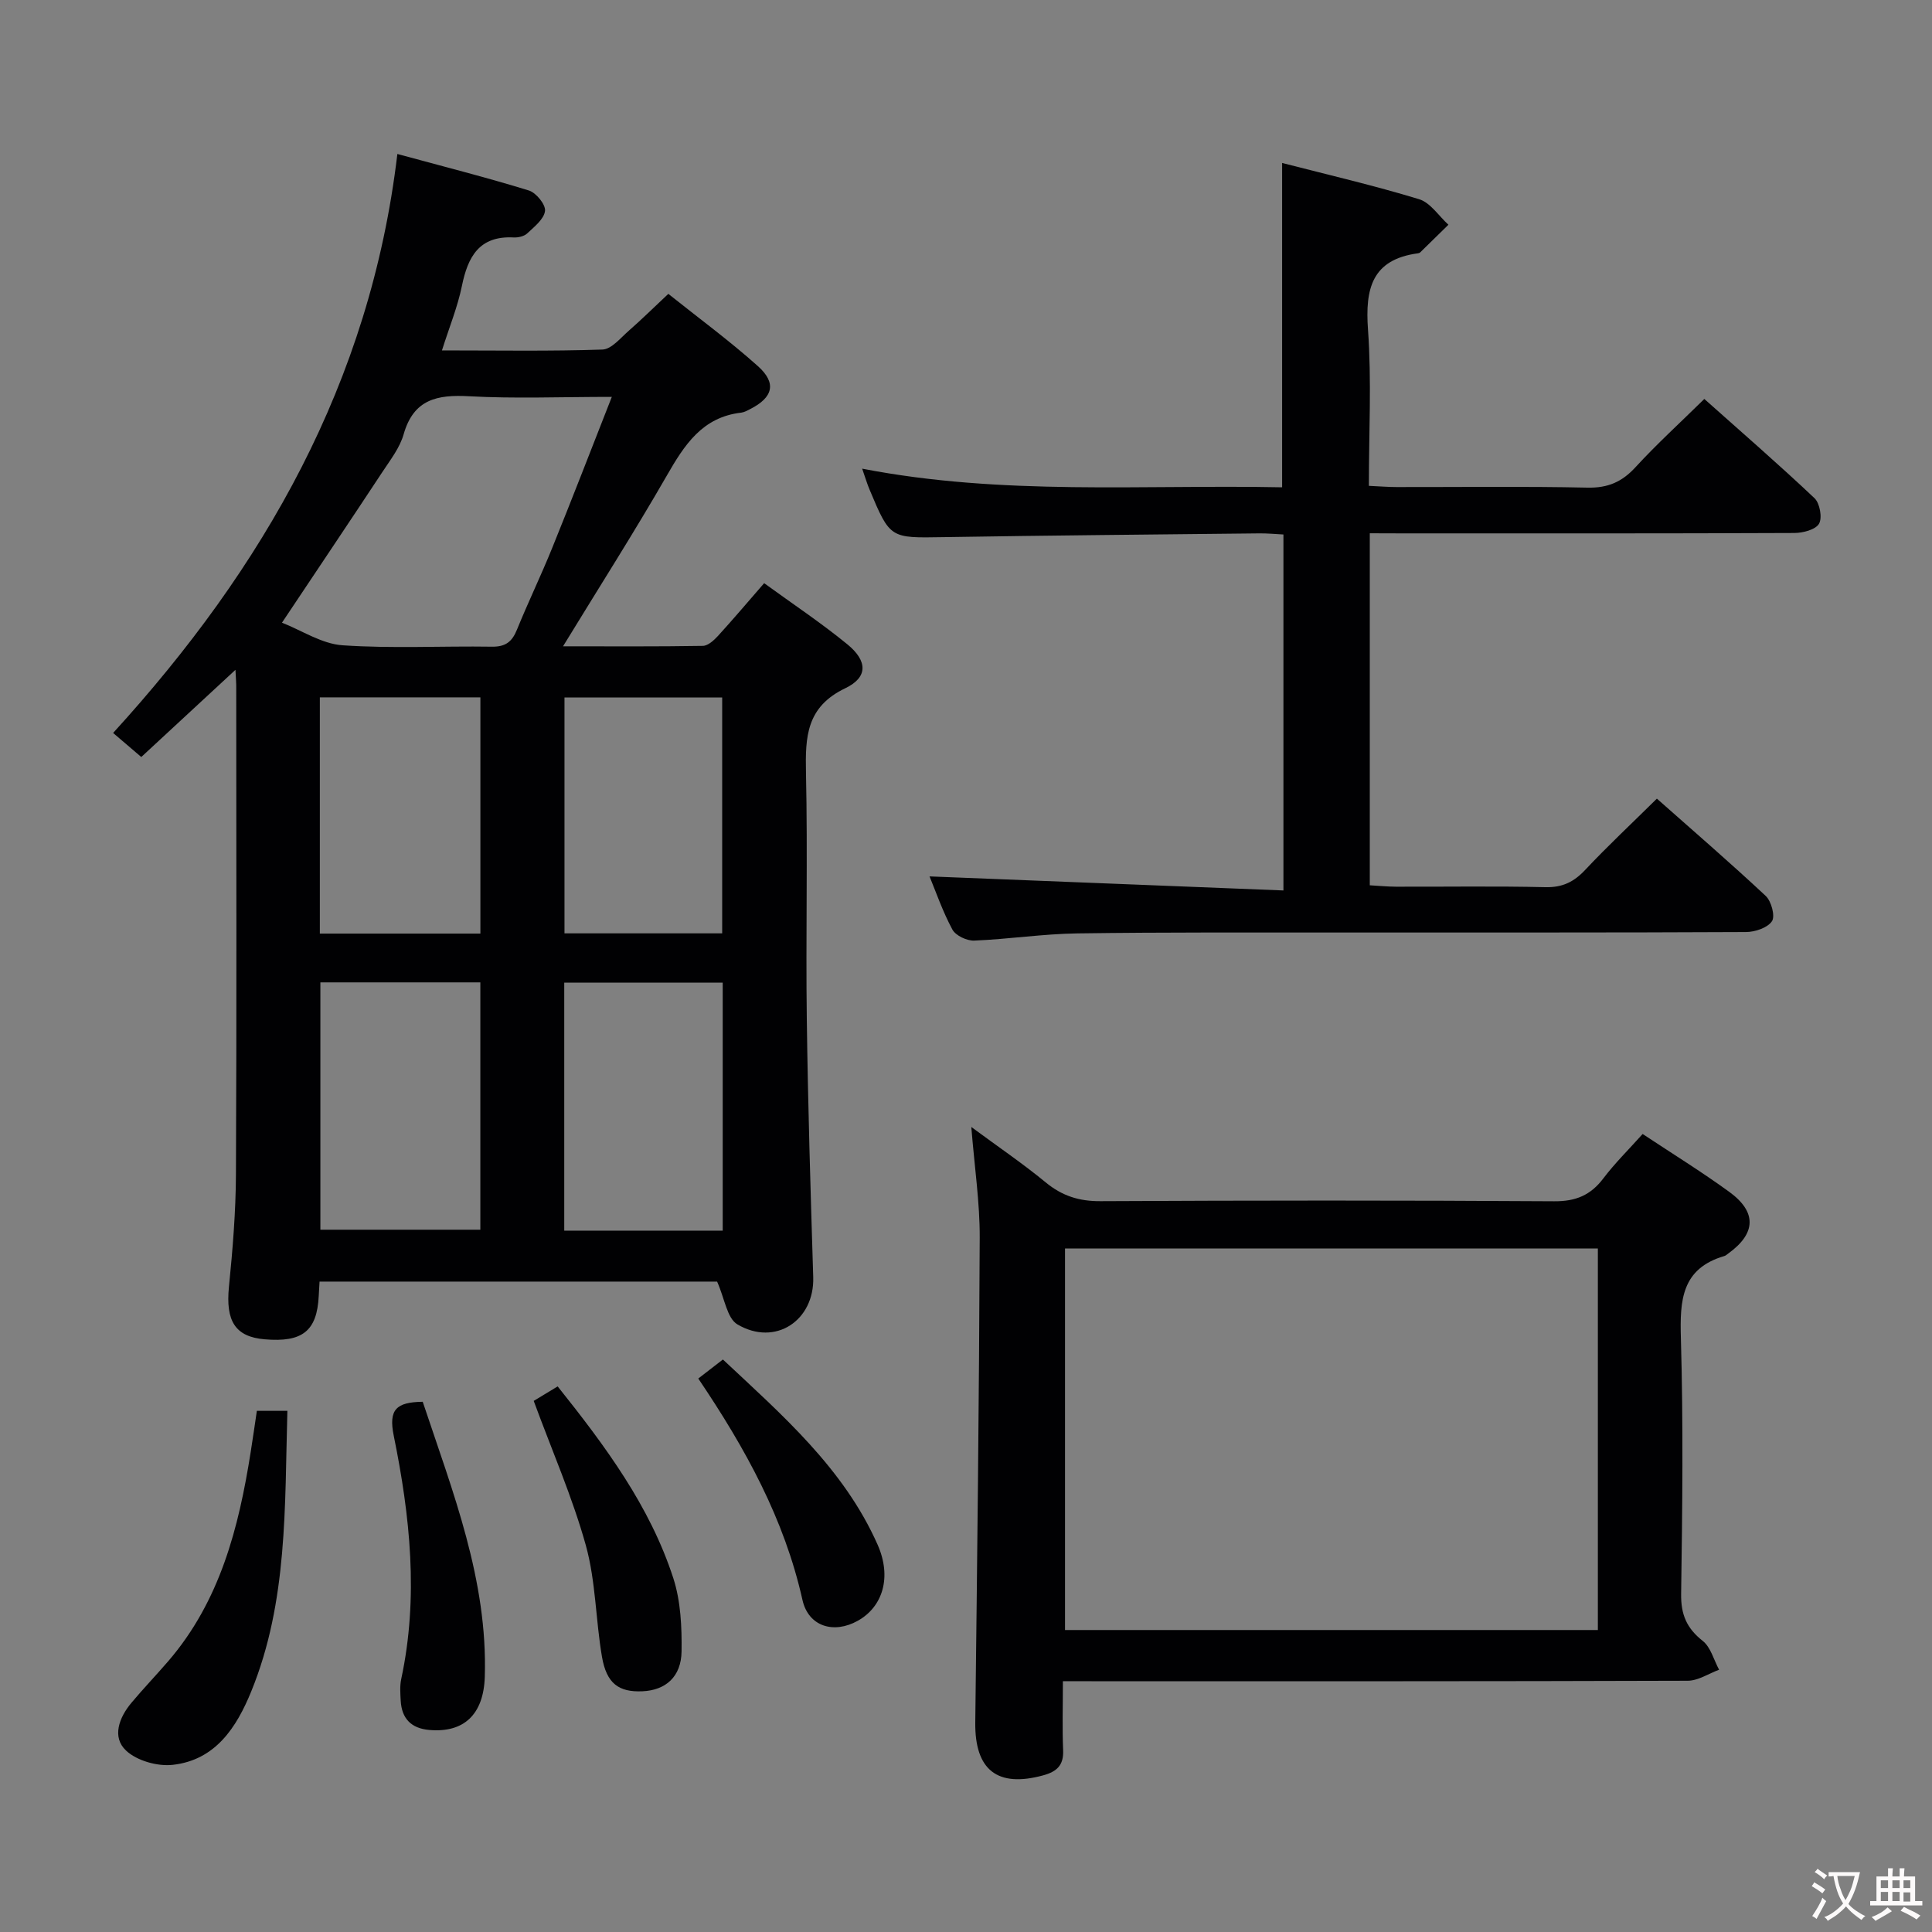 <svg enable-background="new 0 0 400 400" viewBox="0 0 400 400" xmlns="http://www.w3.org/2000/svg"><rect x="0" y="0" width="400" height="400" fill="#808080" stroke="none"/><g fill="#010103"><path d="m48.75 138.68c-7.07 6.54-13.39 12.4-19.5 18.05-2.07-1.77-3.7-3.16-5.83-4.98 31.16-34.15 53.23-72.53 58.85-119.87 9.81 2.67 18.59 4.89 27.23 7.56 1.5.46 3.5 2.92 3.34 4.23-.2 1.69-2.22 3.28-3.69 4.66-.64.6-1.87.88-2.81.83-7.12-.37-9.47 3.98-10.71 10.05-.88 4.31-2.58 8.45-4.13 13.34 11.68 0 22.47.19 33.24-.18 1.87-.07 3.75-2.42 5.46-3.91 2.62-2.29 5.1-4.74 8.17-7.62 6.23 4.98 12.64 9.68 18.54 14.96 3.94 3.52 3.14 6.49-1.58 8.89-.59.3-1.21.66-1.85.74-8.1.92-11.8 6.72-15.46 13.1-6.69 11.63-13.92 22.96-21.45 35.28 10.17 0 19.56.07 28.95-.09 1.07-.02 2.3-1.16 3.14-2.07 3.13-3.43 6.14-6.99 9.55-10.91 5.85 4.26 11.77 8.19 17.24 12.67 4.17 3.42 4.3 6.81-.44 9.08-8.07 3.86-8.3 10.06-8.14 17.52.37 16.99-.06 34 .17 50.99.23 17.81.78 35.61 1.33 53.41.28 8.98-7.84 14.43-15.7 9.79-2.15-1.27-2.64-5.37-4.2-8.86-26.58 0-54.31 0-82.31 0-.06 1.08-.12 2.04-.17 3-.37 7.23-3.36 9.62-11.19 8.95-6.13-.52-8.1-3.8-7.4-10.87.78-7.78 1.42-15.6 1.45-23.41.16-33.5.07-66.99.06-100.49.02-.97-.07-1.92-.16-3.84zm77.92-56.51c-10.61 0-20.1.39-29.54-.13-6.63-.37-11.49.62-13.56 7.87-.79 2.79-2.74 5.29-4.38 7.78-6.72 10.19-13.53 20.32-20.81 31.23 4.11 1.61 8.25 4.39 12.55 4.68 10.26.7 20.6.13 30.91.29 2.81.04 4.17-1.01 5.18-3.5 2.31-5.68 4.99-11.22 7.29-16.9 4.09-10.09 8.01-20.25 12.36-31.32zm-60.34 121.22v51.21h33.12c0-17.22 0-34.11 0-51.21-11.15 0-21.92 0-33.12 0zm83.3 51.4c0-17.34 0-34.21 0-51.35-11.03 0-21.77 0-32.81 0v51.35zm-50.17-61.5c0-16.69 0-32.78 0-48.91-11.27 0-22.18 0-33.24 0v48.91zm50.06-.05c0-16.55 0-32.74 0-48.84-11.15 0-21.88 0-32.65 0v48.84z"/><path d="m283.6 110.41v72.88c1.88.11 3.63.28 5.38.29 10.33.03 20.67-.14 30.99.1 3.5.08 5.87-1.07 8.21-3.56 4.67-4.97 9.66-9.63 14.86-14.77 7.47 6.62 15.14 13.23 22.53 20.14 1.17 1.09 1.99 4.18 1.3 5.23-.9 1.36-3.49 2.24-5.36 2.25-27.99.14-55.99.08-83.98.1-18.16.01-36.33-.08-54.49.18-7.12.1-14.23 1.2-21.35 1.49-1.52.06-3.84-1.04-4.51-2.29-2.03-3.77-3.44-7.89-4.73-11 24.17.96 48.58 1.93 73.27 2.91 0-25.36 0-49.3 0-73.7-1.74-.09-3.36-.25-4.98-.23-21.81.24-43.62.42-65.43.78-11 .18-11.01.34-15.28-9.85-.51-1.21-.88-2.48-1.53-4.33 29.01 5.63 57.91 3.28 86.95 3.86 0-22.5 0-44.53 0-67.15 9.51 2.45 19.03 4.66 28.35 7.5 2.35.71 4.07 3.47 6.08 5.29-1.94 1.9-3.88 3.81-5.83 5.71-.11.11-.29.18-.45.2-9.58 1.28-10.98 7.32-10.37 15.81.76 10.58.18 21.25.18 32.34 2.25.1 4.01.25 5.77.25 13.16.02 26.33-.17 39.49.12 4.24.09 7.16-1.19 9.96-4.25 4.38-4.77 9.19-9.15 14.23-14.11 7.58 6.76 15.35 13.49 22.81 20.54 1.11 1.05 1.65 4.07.94 5.29-.72 1.24-3.33 1.91-5.11 1.92-27.16.12-54.32.08-81.49.08-1.96-.02-3.92-.02-6.41-.02z"/><path d="m220.06 348.07c0 5.33-.14 9.82.05 14.31.13 3.12-1.32 4.42-4.14 5.19-9.49 2.59-14.17-1.12-14.05-10.97.4-33.45.79-66.9.92-100.35.03-7.26-1.07-14.52-1.74-22.92 5.53 4.09 10.65 7.56 15.4 11.47 3.41 2.81 6.93 3.92 11.36 3.89 31.31-.16 62.61-.18 93.92.02 4.47.03 7.53-1.25 10.17-4.73 2.39-3.16 5.25-5.97 8.14-9.2 6.13 4.06 12.18 7.8 17.92 11.97 5.77 4.19 5.56 8.62-.17 12.76-.27.19-.53.45-.84.54-8.87 2.6-9.22 9.18-8.99 17.02.51 17.64.31 35.3.05 52.95-.06 4.27 1.16 7.1 4.47 9.71 1.66 1.31 2.29 3.94 3.39 5.97-2.17.8-4.34 2.28-6.51 2.28-41.13.14-82.26.1-123.4.1-1.79-.01-3.58-.01-5.95-.01zm110.76-89.59c-37.14 0-73.83 0-110.32 0v79h110.32c0-26.45 0-52.56 0-79z"/><path d="m53.18 292.1h6.32c-.57 19.81.11 39.48-7.48 58.08-3.04 7.46-7.41 14.22-16.24 15.21-3.16.36-7.43-.84-9.68-2.95-2.97-2.78-1.45-6.83 1.09-9.87 2.45-2.93 5.1-5.69 7.6-8.59 10.76-12.47 14.64-27.66 17.12-43.4.44-2.75.83-5.53 1.27-8.48z"/><path d="m110.5 290.04c1.45-.88 3.11-1.88 4.96-3 9.88 12.38 19.1 24.79 23.94 39.7 1.54 4.75 1.78 10.1 1.71 15.16-.07 5.28-3.31 8.05-8.1 8.26-4.9.22-7.43-1.6-8.38-7.15-1.31-7.65-1.28-15.62-3.33-23.03-2.79-10.02-7.01-19.63-10.8-29.94z"/><path d="m87.52 290.22c6.22 18.67 13.48 36.91 12.85 56.96-.25 7.82-4.36 11.62-11.5 10.99-3.75-.33-5.71-2.37-5.91-6.08-.08-1.49-.2-3.04.11-4.47 3.63-16.92 1.84-33.73-1.55-50.37-1.1-5.42.5-6.95 6-7.03z"/><path d="m144.57 285.41c1.77-1.37 3.19-2.47 5.1-3.94 12.29 11.52 25.01 22.53 32.02 38.32 2.99 6.73 1.09 12.87-4.09 15.77-4.98 2.79-10.23 1.19-11.46-4.31-3.74-16.72-11.77-31.33-21.57-45.84z"/></g><path d="m377.9 391.2c-.2.3-.4.5-.6.8-.7-.6-1.4-1-2.2-1.5.2-.3.4-.5.5-.8.6.4 1.4.8 2.3 1.5zm-1.8 6.1c-.2-.2-.5-.4-.9-.6.4-.6.8-1.2 1.2-1.9s.7-1.3.9-1.9c.3.3.5.5.8.7-.7 1.3-1.4 2.6-2 3.7zm2.2-9c-.3.3-.5.5-.6.8-.6-.6-1.3-1.1-2-1.5.3-.3.5-.5.6-.7.6.5 1.3.9 2 1.4zm.3.2v-.9h2 4.5c-.3 1.3-.6 2.5-1 3.6s-.9 2.1-1.4 3c.4.5 1 1 1.6 1.4s1.2.8 1.9 1.1c-.3.2-.5.4-.8.8-.4-.3-1-.7-1.6-1.2s-1.2-1.1-1.6-1.6c-.5.6-1.1 1.1-1.7 1.6s-1.4.9-2.1 1.4c-.1-.3-.3-.5-.7-.8.6-.2 1.2-.5 1.9-1s1.4-1.1 2-1.8c-.5-.8-.9-1.6-1.2-2.5s-.6-2-.8-3.2c-.4.1-.7.1-1 .1zm2.5 2.7c.3 1 .7 1.7 1 2.2.3-.5.6-1.1 1-2s.6-1.9.9-3h-3.2-.4c.1.9.3 1.8.7 2.8z" fill="#fcfafa"/><path d="m396.5 388.5v1.5 3.6h1.5v.9c-.4 0-1 0-1.7 0h-7.9c-.5 0-.9 0-1.2 0v-.9h1.3v-3.5c0-.7 0-1.2 0-1.6h2.4c0-.8 0-1.4 0-1.7h1c0 .3-.1.8-.1 1.7h1.5c0-.8 0-1.4 0-1.7h1c0 .3-.1.9-.1 1.7zm-8.2 9.2c-.2-.3-.5-.5-.8-.8.8-.3 1.4-.6 1.9-.9s1-.7 1.4-1.1c.3.3.6.5.9.8-1.6 1-2.8 1.6-3.4 2zm2.6-6.8v-1.6h-1.5v1.6zm0 2.7v-1.9h-1.5v1.9zm2.4-2.7v-1.6h-1.5v1.6zm0 2.7v-1.9h-1.5v1.9zm.2 2 .7-.8c.4.2.9.5 1.6.8s1.3.7 1.8 1c-.3.3-.5.5-.8.8-.4-.3-1.5-1-3.3-1.8zm2-4.7v-1.6h-1.4v1.6zm0 2.8v-1.9h-1.4v1.9z" fill="#fcfafa"/></svg>